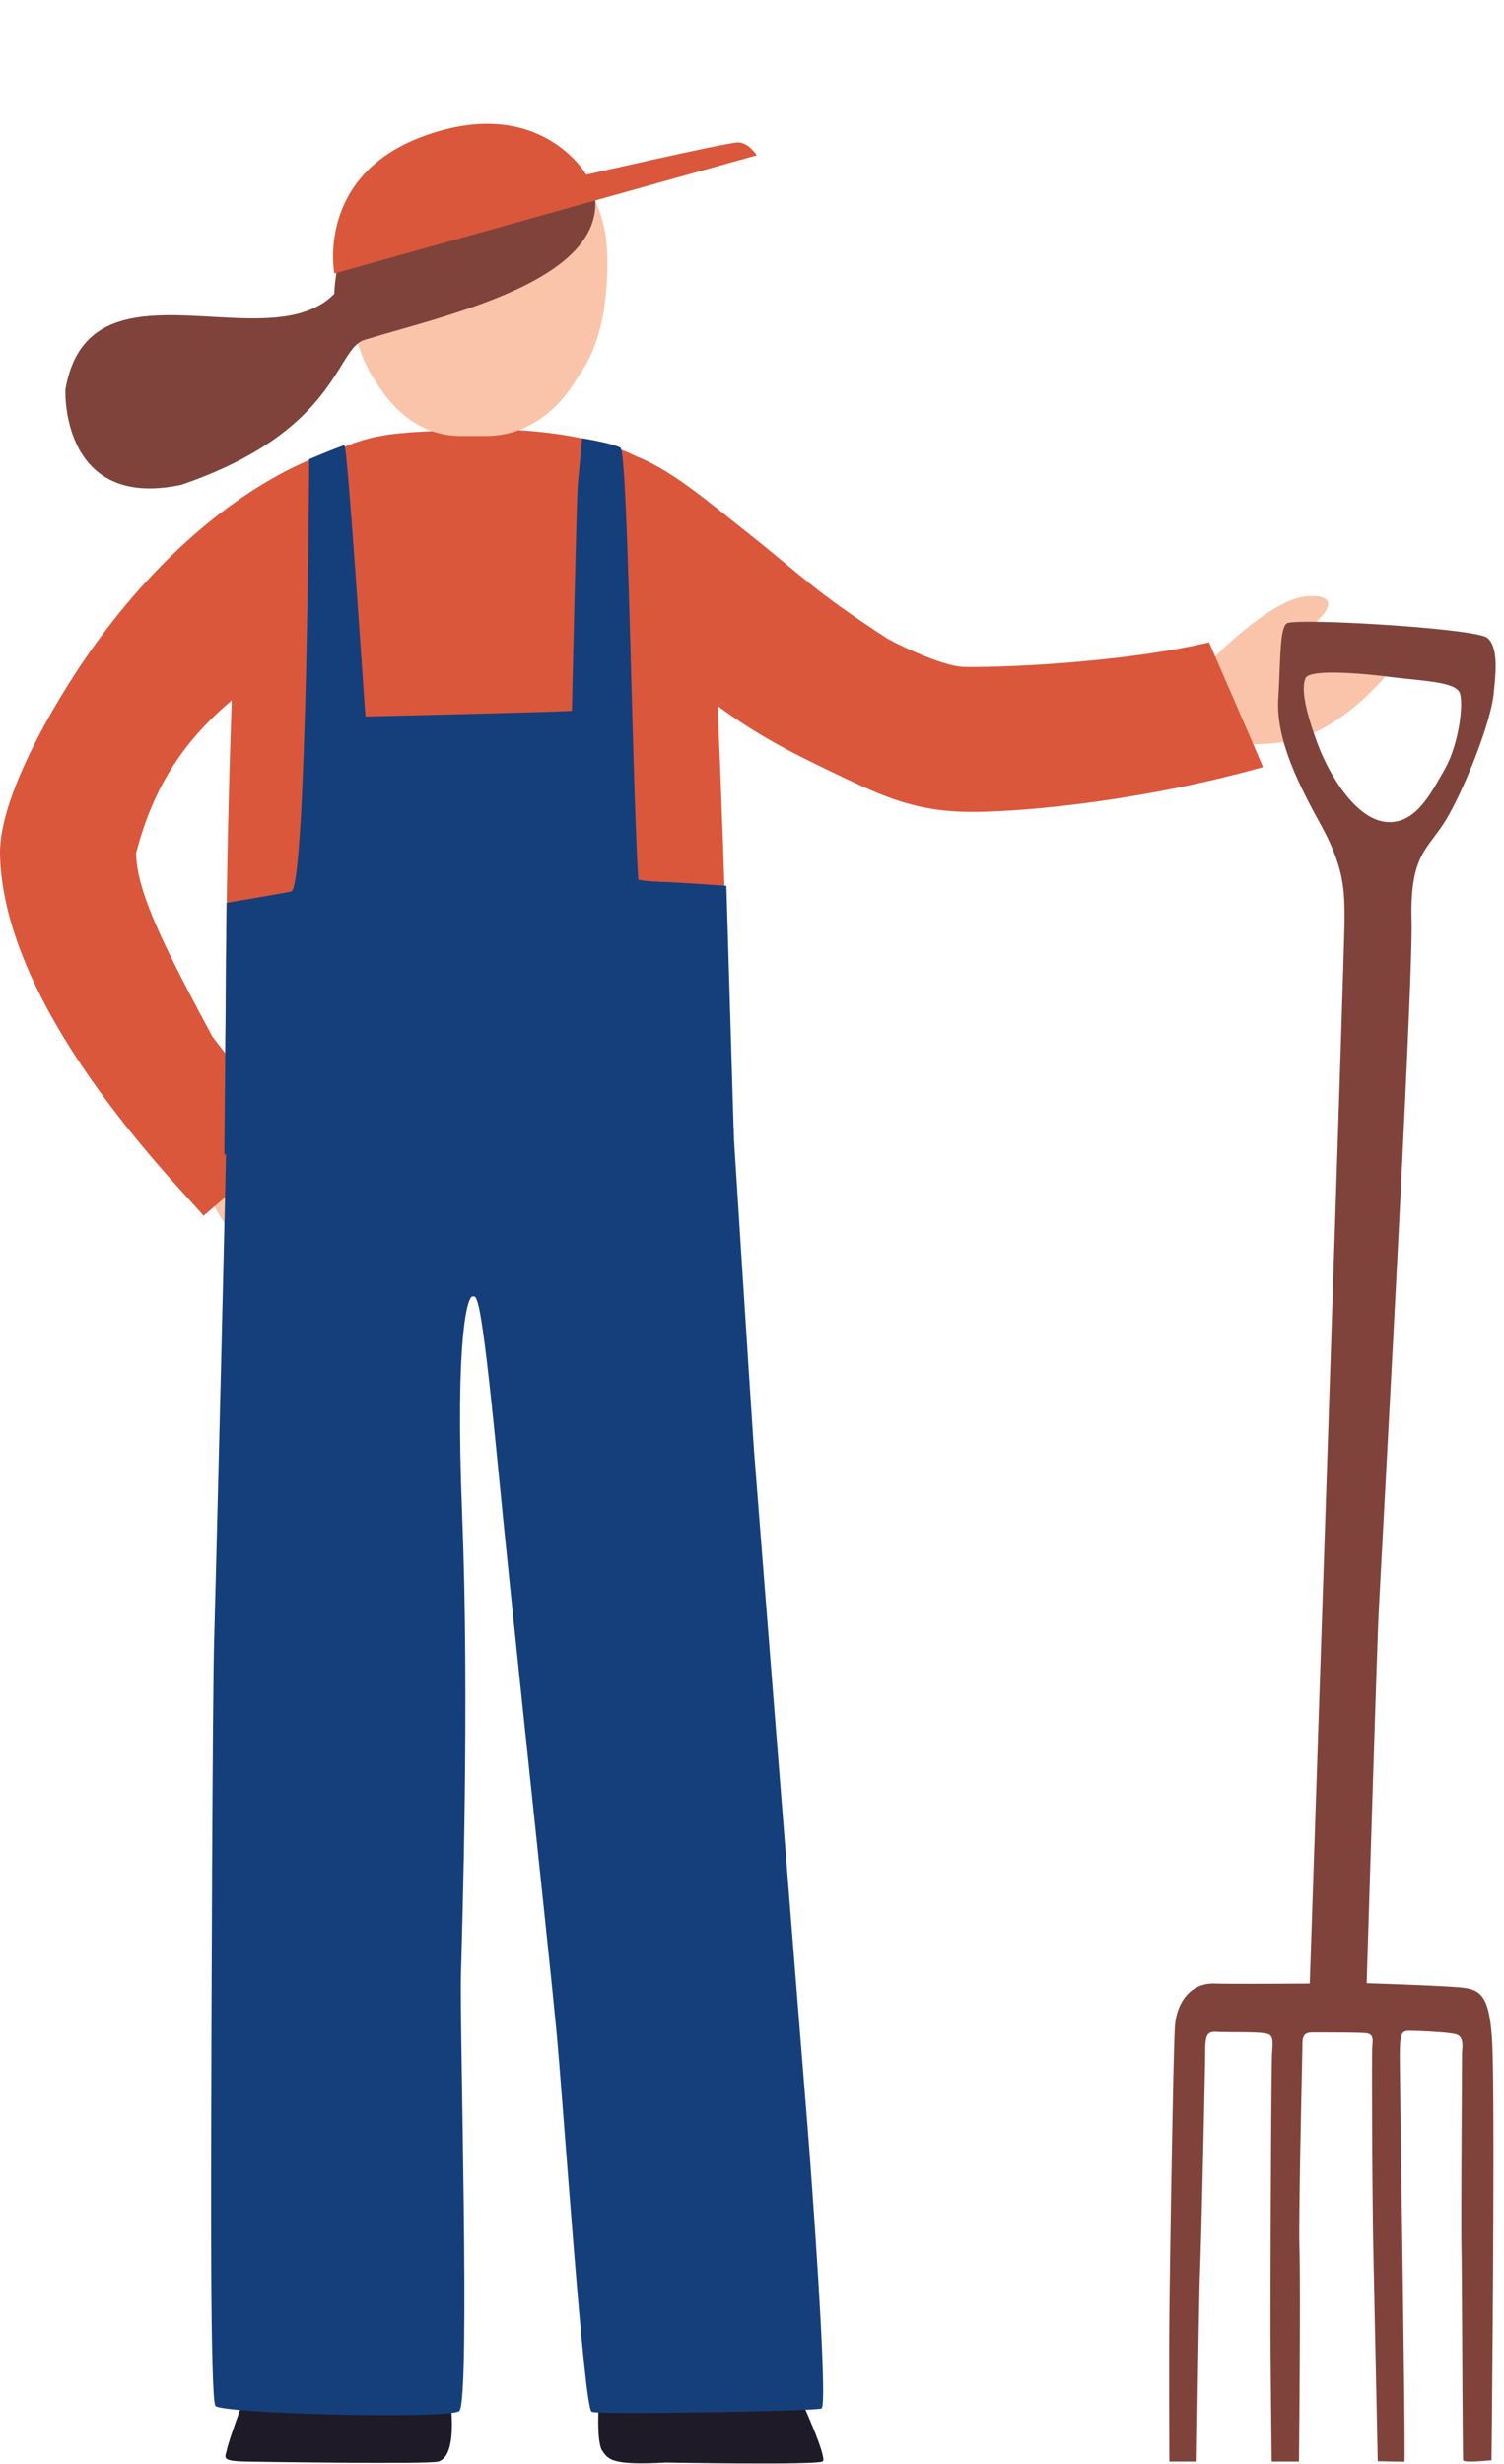 <svg fill="none" viewBox="0 0 152 249" xmlns="http://www.w3.org/2000/svg"><path d="m121.98 67.16 4.22 7.75s-.44.57 3.34.1c3.8-.5 7.55-3.33 10.33-6.5 2.77-3.16 1.99-4.42.8-4.62-1.92-.3-4.2-.03-6.18.56-4.52 1.36-1.9-1.18-1.03-2.07.84-.86 1.68-2.36-1.46-2.12-3.13.25-8.2 4.96-10.01 6.9z" fill="#f9c4aa"/><path d="m54.91 59.6c1.27 1.5 3.4 3.24 11.18 7.46 6.05 3.29 6.7 5.53 16.96 10.45 5.62 2.7 9.11 4.6 15.53 4.53 5.3-.05 16.95-1.12 29.07-4.53-.86-2.04-5.46-12.6-5.46-12.6-9.33 2.17-22 2.58-24.94 2.47-1.7-.06-5.69-1.8-7.58-2.86-7.7-5.02-8.39-6.17-14.33-10.86-3.72-2.93-7.83-6.5-11.55-7.73-2.68-.96-3.84-1.25-5.52-1.4-1.67-.15-5.66.57-6.79 5.64-.98 4.4 2.15 7.94 3.43 9.44z" fill="#da573b"/><path d="m25.68 114.61c2.16.72 7.67 2.98 9.04 5.36 1.38 2.38 1.4 3.1 1.01 7.78-.09 1.05-.82 2.46-4.29 1.44-3.46-1.02-7.04-2.94-8.85-5.74-1.81-2.81-1.21-2.67-1.21-2.67z" fill="#f9c4aa"/><path d="m41.66 51.92c-.66-4.3-2.88-7.2-5.94-6.94-8.2 1.98-18.15 8.97-26.36 20.5-3 4.19-9.36 14.42-9.36 20.69.22 16.11 18.43 34.06 20.57 36.68l9.44-8.06c-.6-.36-5.18-5.61-8.54-10.04-4.7-8.75-7.71-14.65-7.71-18.58 2.92-11.1 9.21-16.08 20.87-23.02 0 0 4.05-2.24 5.74-4.9a8.02 8.02 0 0 0 1.29-6.34z" fill="#da573b"/><path d="m24.72 242.26s-1.62 4.35-1.8 5.32c-.2.83-.6 1.13 2.39 1.16 0 0 17.74.28 18.95 0 .8-.19 1.8-1.3 1.26-6.23zm35.81.27s-.29 4.19.33 5.1.99 1.5 6.44 1.2c0 0 15.36.28 15.85-.12s-2.31-6.47-2.31-6.47l-20.31.3z" fill="#1e1a28"/><path d="m22.98 109.7c-.12 8.24-1.2 51.14-1.33 55.77-.18 4.64-.3 44.08-.3 48.45 0 4.38-.13 28.4.42 29.18.55.79 23.47 1.37 24.64.53 1.16-.85 0-39.64.18-44.27.12-4.64.86-27.56.12-46.23-.74-18.68.6-22.13 1.04-22.13.43 0 .8-.92 2.53 16.71 1.71 17.63 5.22 49.7 5.95 57.46.74 7.84 2.77 38.2 3.57 38.53.8.32 22.49-.07 23.22-.33.74-.26-1.17-25.6-1.4-28.4-.25-2.82-5.17-65.1-5.42-68.44-.24-3.33-2.45-38.13-2.45-38.13s-25.93.06-28.14.26c-2.27.13-22.63 1.04-22.63 1.04z" fill="#153f7b"/><path d="m73.51 98.97c.03 6.46.51 12.7.64 15.44 0 0-26.21 2.61-36.98 1.31 0 0-13.78-.61-14.5-.61 0 0 .17-11.35.16-17.8.1-9.85.3-18.22.55-25.27.26-7.05-.63-20.8 8.46-25.5 5.7-2.93 7.34-2.75 15.25-3.14 6.48-.26 15.67.73 19.4 4.2 4.77 4.36 5.34 13.78 6 22.82.44 10.19.77 20.06 1.02 28.55z" fill="#da573b"/><path d="m22.67 116.65.23-25.43s4.96-.82 6.53-1.14c1.56-.33 1.82-43.68 1.82-43.68s2.29-.98 3.55-1.42c.32-.1 1.95 25.21 2.14 27.42 0 0 19.94-.46 20.86-.58 0 0 .47-21.58.6-22.94l.43-4.6s3.09.5 3.87.96 1.15 32.71 1.8 43.56c0 0-.38.17 2.08.3 1.64.03 6.83.41 6.83.41l.78 26.21z" fill="#153f7b"/><path d="m59.31 18.65a10.7 10.7 0 0 0 -5.8-4.77c-2.3-.83-7.97-.6-10.24.3-5.44 2.08-7.58 7.13-7.86 12.72-.47.12-.88.29-1.01.7a3.3 3.3 0 0 0 -.26 2.18c.18.64.59 1.03 1.4 1.58.22 2.6 1.04 5.08 2.38 7.14l.28.42c2.11 3.24 4.94 5.13 8.32 5.13h2.67c3.36 0 6.55-1.87 8.66-5.08l.84-1.28c1.27-1.92 2.24-4.45 2.57-8.28.53-6.2-.69-8.45-1.95-10.76z" fill="#f9c4aa"/><path d="m60.17 20.32c.3 8.28-15.43 11.6-23.36 14.04-2.9.9-2.65 9.2-18.46 14.62-12.26 2.63-11.74-9.6-11.74-9.6 2.36-13.95 20.5-2.83 27.18-9.7.03-2.52 1.39-7.68 2.5-10.04 1.9-4.07 6.1-6.39 12.16-6.8a11.38 11.38 0 0 1 11.72 7.48zm58.01 228.41h2.76s.23-16.48.34-19.24c.12-2.75.52-20.56.52-22.28s.29-1.95 1.2-1.9c.92.06 3.62 0 4.6.12.97.12 1.09.29.97 1.9-.11 1.6-.17 23.31-.17 27.27 0 3.97.12 14.13.12 14.13h2.76s.17-17.46.05-21.36c-.11-3.9.3-19.76.3-20.9 0-1.15.62-1.1 1.2-1.1.57 0 4.07 0 5.07.06.99.06.84.63.78 1.55-.05.92 0 15.05.12 20.67l.44 21.05 2.7.05c.12-1.72-.5-39.64-.47-41.3.03-1.67.09-2.25.89-2.25s3.85.12 4.76.35c.92.23.64 1.43.64 1.83s-.12 17.12-.06 19.82.11 21.13.17 21.4c.06.29 2.87 0 2.87 0s.4-37.43.05-42.55c-.34-5.12-1.42-5.12-4.24-5.3-2.83-.18-8.43-.35-8.43-.35s1.01-32.85 1.19-36.91 3.53-64.11 3.35-70.47c-.17-6.35 1.42-7.06 3.18-9.71 1.77-2.65 4.82-10.08 5.12-13.25.18-1.78.55-4.66-.67-5.62s-19.54-2.04-20.26-1.44-.6 3.72-.84 7.56 1.68 8.04 4.2 12.6 2.49 6.86 2.49 9.9c0 3.06-3.51 107.37-3.51 107.37s-7.18.06-9.65 0-3.8 2.01-3.97 4.25-.55 25.72-.58 30.67.01 13.38.01 13.38zm14.97-173.61c-1.2-3.24-1.68-5.52-1.2-6.6s7.33-.28 8.52-.12c3.37.43 6.72.48 7.08 1.68s-.12 5.16-1.56 7.68-3 5.64-6 5.28-5.64-4.68-6.84-7.92z" fill="#7f433b"/><path d="m33.8 27.63 42.68-11.94s-.81-1.3-1.9-1.3c-1.1 0-15.33 3.26-15.33 3.26s-4.68-8.18-16.42-3.9c-10.96 4-9.04 13.88-9.04 13.88z" fill="#da573b"/></svg>